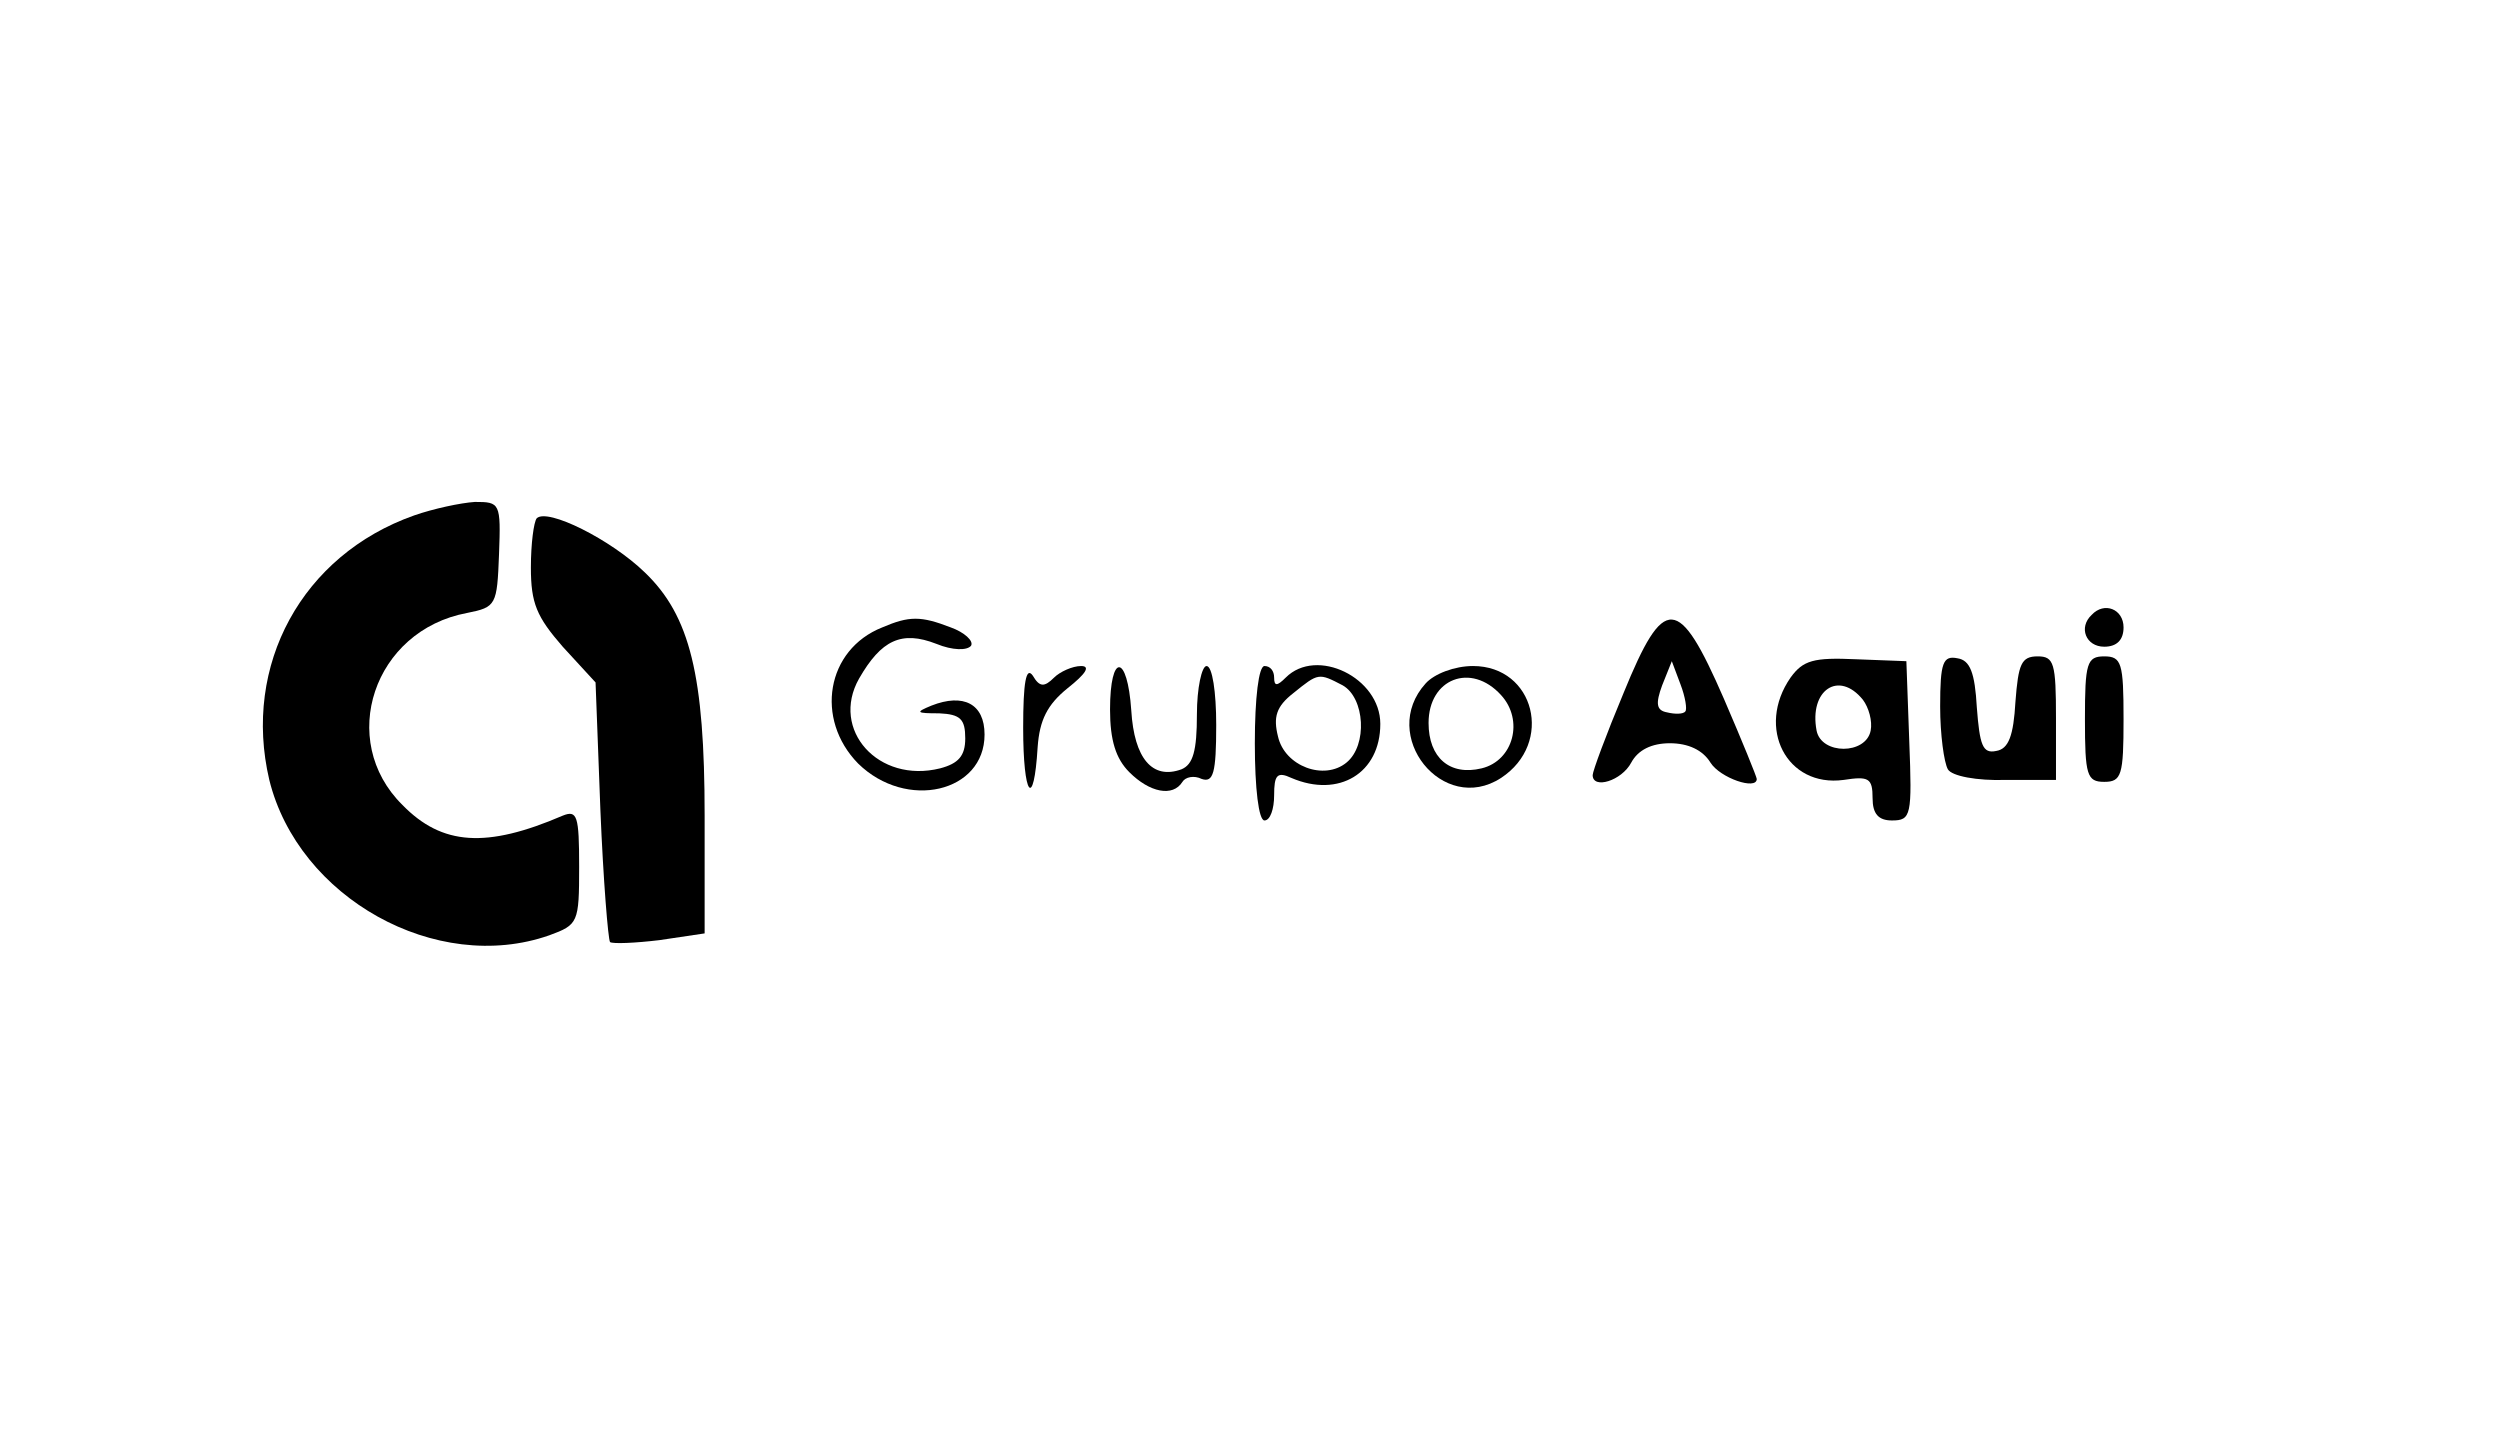 <?xml version="1.0" standalone="no"?>
<!DOCTYPE svg PUBLIC "-//W3C//DTD SVG 20010904//EN"
 "http://www.w3.org/TR/2001/REC-SVG-20010904/DTD/svg10.dtd">
<svg version="1.0" xmlns="http://www.w3.org/2000/svg"
 width="259pt" height="150pt" viewBox="0 0 259 150"
 preserveAspectRatio="xMidYMid meet">

<g transform="translate(0,150) scale(0.1,-0.1)"
fill="#000000" stroke="none">
<path d="M429 966 c-116 -41 -178 -155 -150 -274 30 -122 173 -202 290 -161
30 11 31 13 31 71 0 53 -2 59 -17 53 -79 -34 -125 -31 -166 11 -68 67 -30 181
67 199 30 6 31 8 33 61 2 53 1 54 -25 54 -15 -1 -43 -7 -63 -14z"/>
<path d="M556 963 c-3 -4 -6 -26 -6 -51 0 -37 6 -51 33 -82 l34 -37 5 -132 c3
-73 8 -134 10 -137 3 -2 26 -1 51 2 l47 7 0 122 c0 145 -15 207 -62 252 -35
34 -101 67 -112 56z"/>
<path d="M2167 863 c-14 -13 -6 -33 13 -33 13 0 20 7 20 20 0 19 -20 27 -33
13z"/>
<path d="M914 850 c-58 -23 -70 -95 -25 -141 50 -49 131 -30 131 30 0 32 -22
43 -55 30 -17 -7 -16 -8 8 -8 22 -1 27 -6 27 -26 0 -18 -7 -26 -26 -31 -64
-16 -114 40 -84 93 23 40 44 50 80 36 17 -7 32 -7 36 -2 3 5 -7 14 -21 19 -31
12 -43 12 -71 0z"/>
<path d="M1682 782 c-18 -43 -32 -81 -32 -85 0 -15 30 -6 40 13 7 13 21 20 40
20 19 0 34 -7 42 -20 10 -16 48 -29 48 -17 0 2 -15 39 -34 83 -47 108 -62 109
-104 6z m64 -19 c-2 -3 -11 -3 -19 -1 -11 2 -12 9 -5 28 l10 25 9 -24 c5 -13
7 -26 5 -28z"/>
<path d="M1855 798 c-36 -52 -4 -114 55 -106 26 4 30 2 30 -19 0 -16 6 -23 20
-23 20 0 21 5 18 82 l-3 83 -52 2 c-44 2 -55 -1 -68 -19z m75 -23 c6 -8 10
-22 8 -32 -5 -25 -51 -25 -56 0 -8 42 23 63 48 32z"/>
<path d="M2010 768 c0 -29 4 -58 8 -65 4 -7 30 -12 60 -11 l52 0 0 64 c0 57
-2 64 -19 64 -17 0 -20 -8 -23 -47 -2 -35 -7 -49 -20 -51 -14 -3 -17 6 -20 45
-2 36 -7 49 -20 51 -15 3 -18 -4 -18 -50z"/>
<path d="M2160 755 c0 -58 2 -65 20 -65 18 0 20 7 20 65 0 58 -2 65 -20 65
-18 0 -20 -7 -20 -65z"/>
<path d="M1060 746 c0 -71 11 -86 15 -20 2 28 10 44 31 61 19 15 24 23 14 23
-9 0 -22 -6 -28 -12 -10 -10 -15 -10 -22 2 -7 10 -10 -7 -10 -54z"/>
<path d="M1150 765 c0 -32 6 -51 20 -65 21 -21 45 -26 55 -10 3 5 12 7 20 3
12 -4 15 6 15 56 0 34 -4 61 -10 61 -5 0 -10 -23 -10 -50 0 -38 -4 -52 -16
-57 -30 -11 -49 11 -52 61 -4 59 -22 60 -22 1z"/>
<path d="M1300 730 c0 -47 4 -80 10 -80 6 0 10 12 10 26 0 21 3 25 18 18 49
-21 92 5 92 56 0 48 -66 80 -98 48 -9 -9 -12 -9 -12 0 0 7 -4 12 -10 12 -6 0
-10 -33 -10 -80z m91 60 c23 -13 26 -62 4 -80 -23 -19 -64 -4 -71 27 -5 20 -2
31 16 45 26 21 26 21 51 8z"/>
<path d="M1477 792 c-49 -54 18 -137 78 -98 55 36 35 116 -29 116 -19 0 -40
-8 -49 -18z m78 -12 c24 -26 13 -68 -20 -76 -33 -8 -55 11 -55 47 0 46 44 63
75 29z"/>
</g>
</svg>
